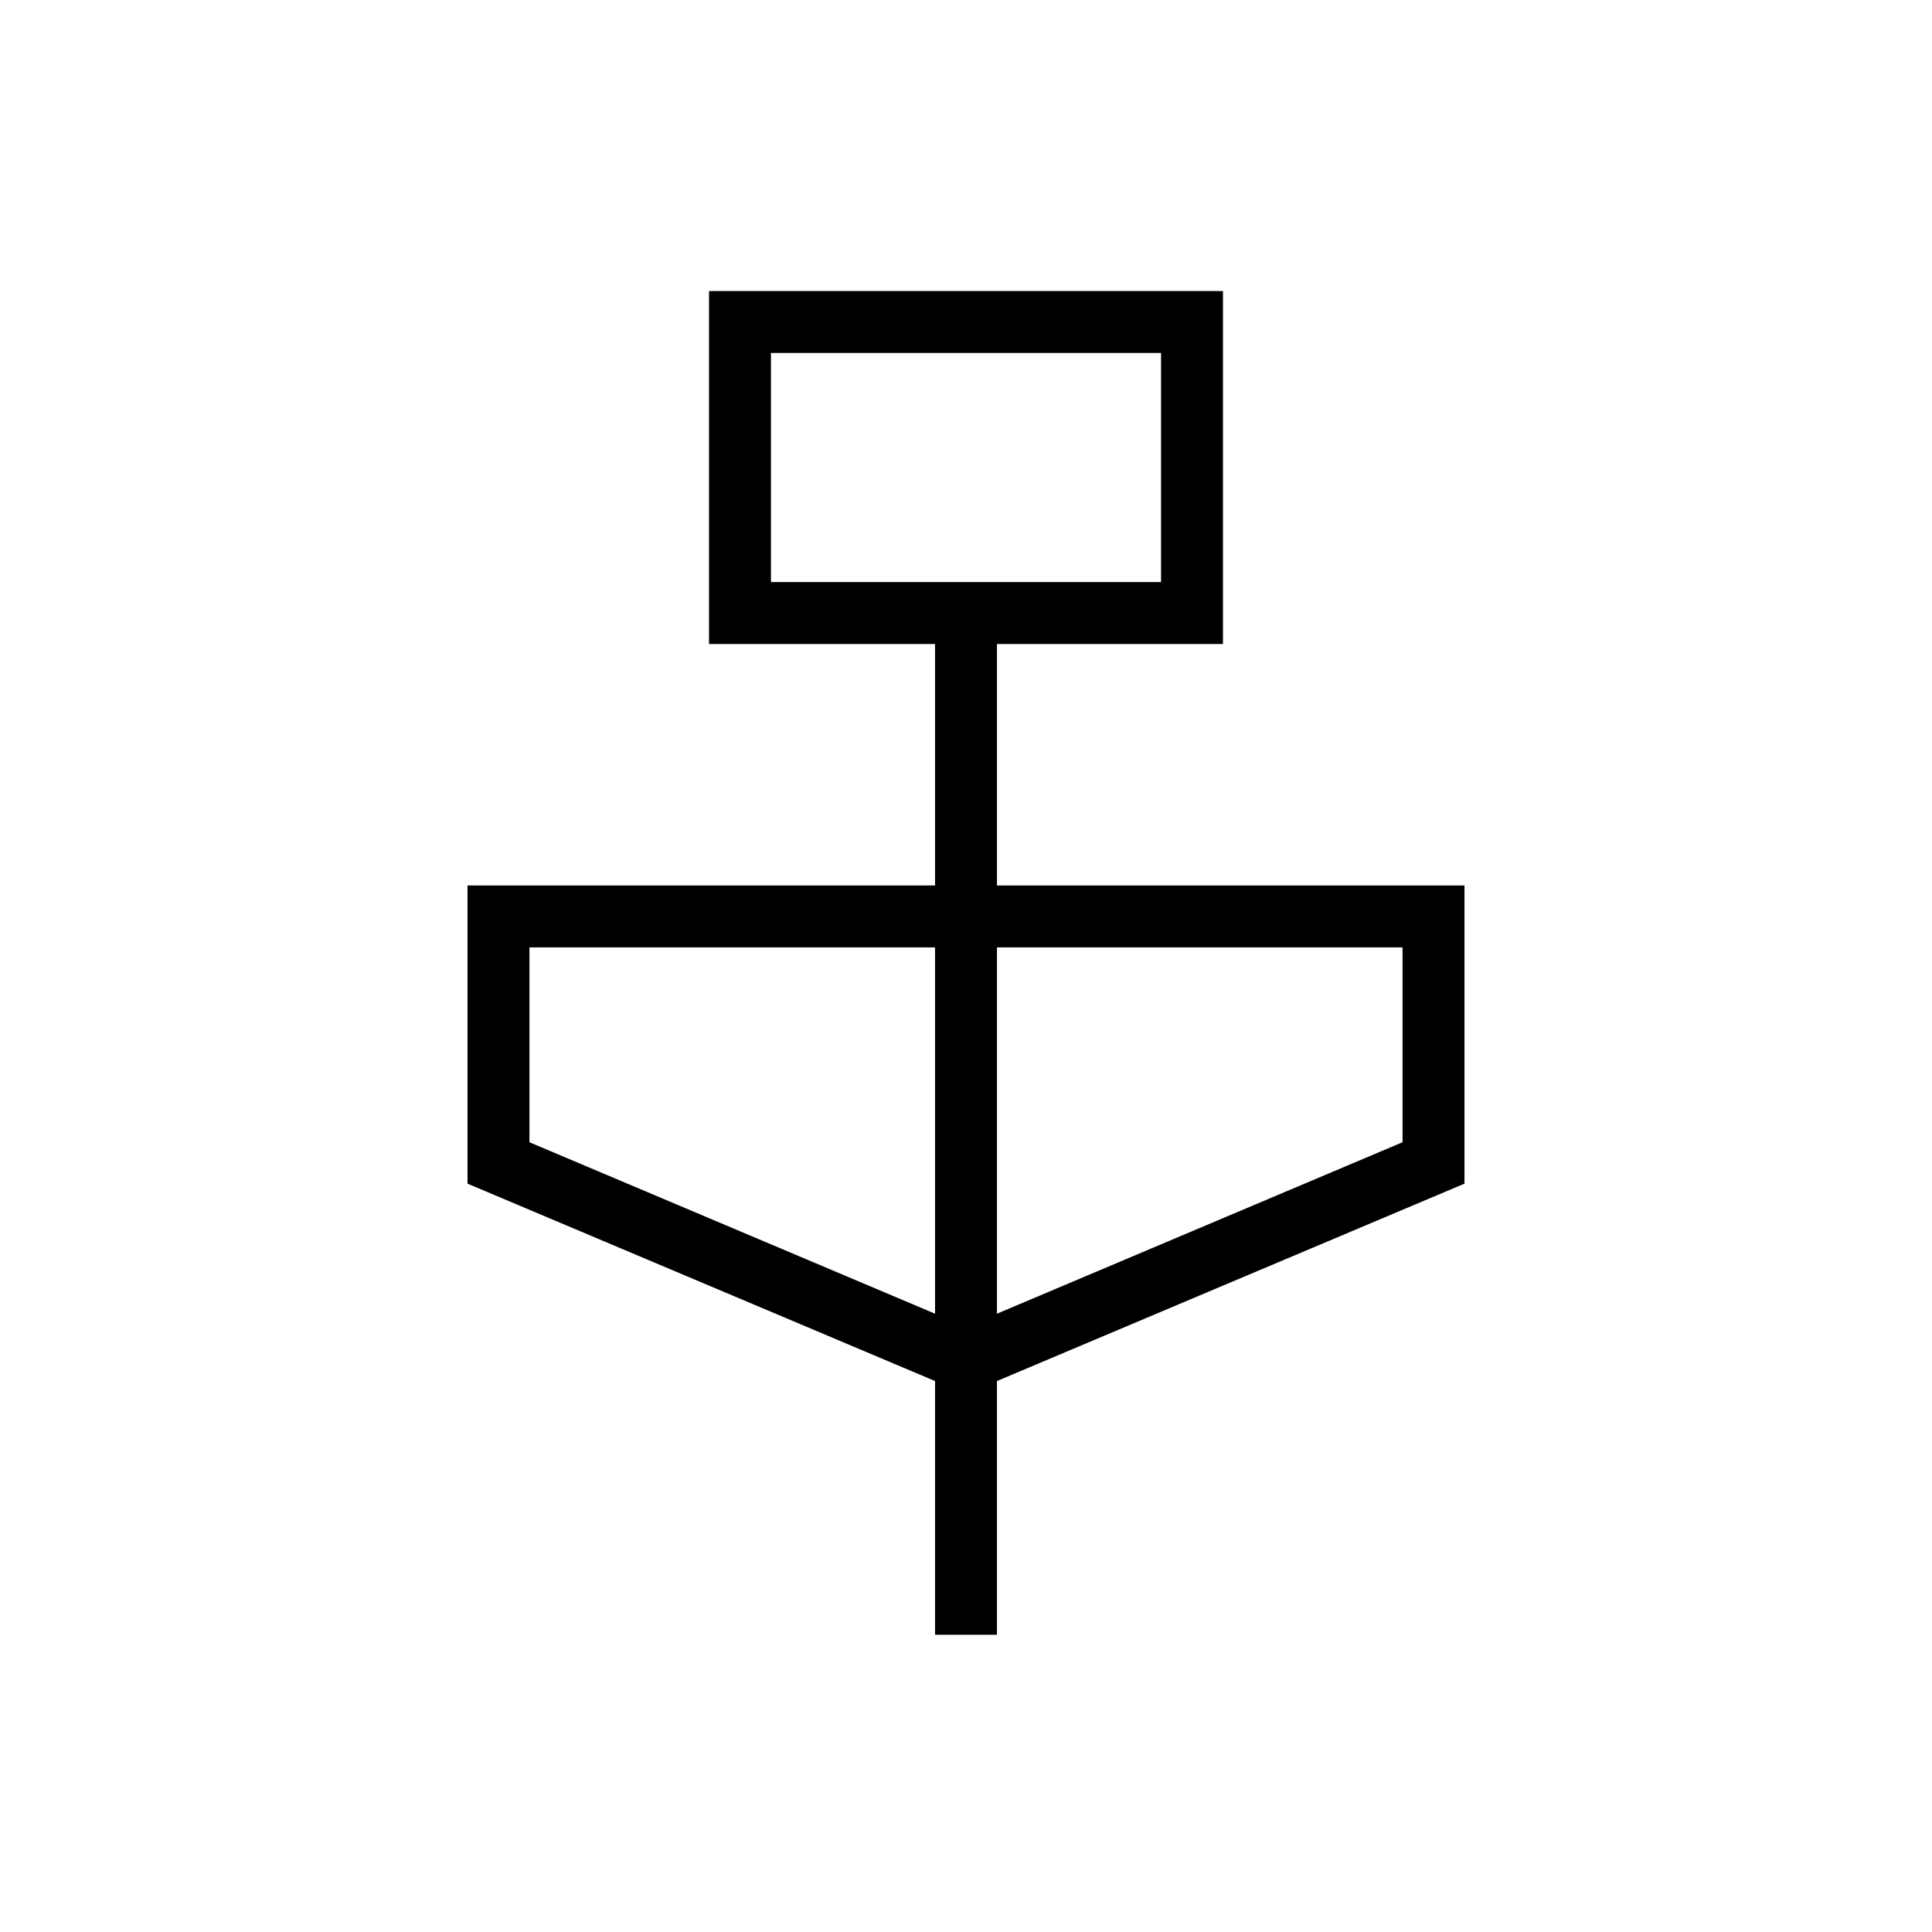 <svg xmlns="http://www.w3.org/2000/svg" width="48" height="48" viewBox="0 -960 960 960"><path d="M464.62-147.69v-126.08l-232.31-98.08V-520h232.31v-120H352.31v-175.39h255.38V-640H495.38v120h232.31v148.15l-232.31 98.08v126.08h-30.76Zm-81.54-523.08h193.84v-113.85H383.08v113.85Zm81.54 363.54v-182H263.08v96.8l201.54 85.2Zm30.76 0 201.54-85.2v-96.8H495.38v182Zm-112.3-363.54v-113.85 113.85Z"/></svg>